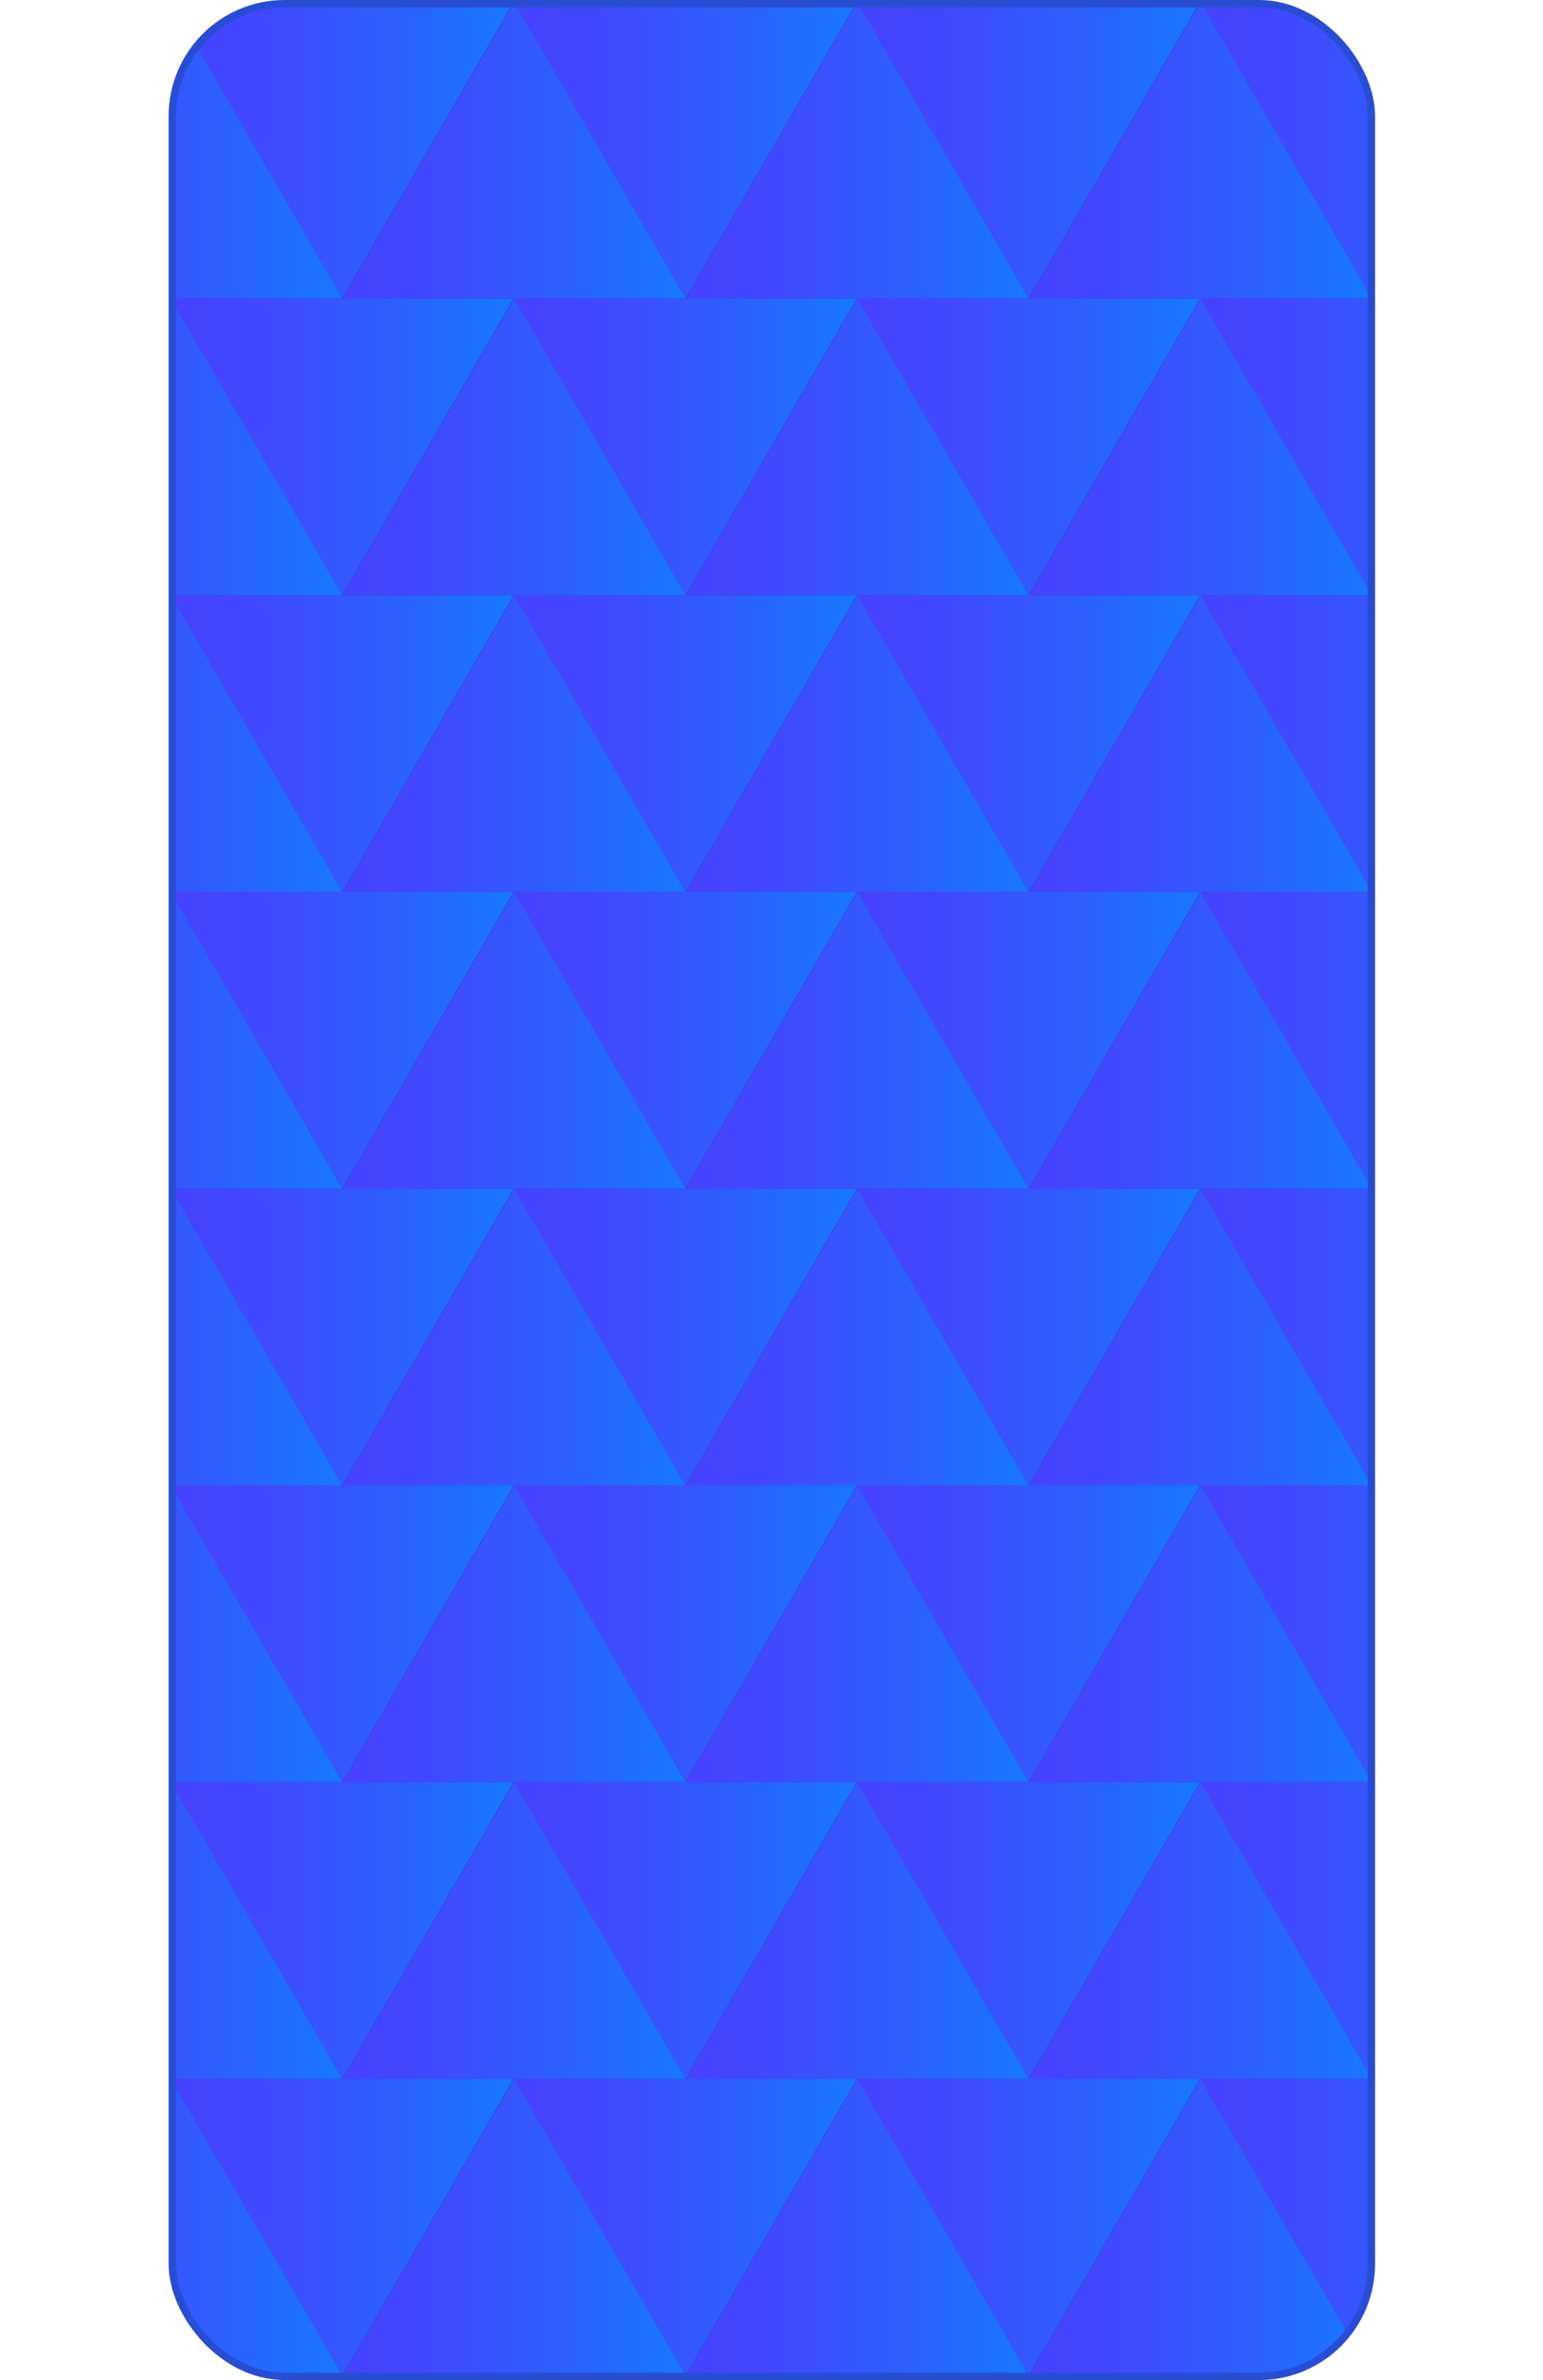 <svg xmlns="http://www.w3.org/2000/svg" xmlns:xlink="http://www.w3.org/1999/xlink" viewBox="0 0 207.97 320.7"><defs><clipPath id="b"><rect x="23.23" y=".5" width="161.6" height="319.7" rx="15.13" ry="15.13" fill="none"/></clipPath><linearGradient id="a" x1="23.08" y1="1280.31" x2="69.2" y2="1280.31" gradientTransform="matrix(1 0 0 -1 0 1580.41)" gradientUnits="userSpaceOnUse"><stop offset="0" stop-color="#4741ff"/><stop offset=".26" stop-color="#4049ff"/><stop offset=".66" stop-color="#2c60ff"/><stop offset="1" stop-color="#1778ff"/></linearGradient><linearGradient id="c" x1="69.34" y1="1280.31" x2="115.46" y2="1280.31" xlink:href="#a"/><linearGradient id="d" x1="115.59" y1="1280.31" x2="161.72" y2="1280.31" xlink:href="#a"/><linearGradient id="e" x1="161.85" y1="1280.31" x2="207.97" y2="1280.31" xlink:href="#a"/><linearGradient id="f" x1="23.08" y1="1320.3" x2="69.2" y2="1320.3" xlink:href="#a"/><linearGradient id="g" x1="69.34" y1="1320.3" x2="115.46" y2="1320.3" xlink:href="#a"/><linearGradient id="h" x1="115.59" y1="1320.3" x2="161.72" y2="1320.3" xlink:href="#a"/><linearGradient id="i" x1="161.85" y1="1320.3" x2="207.97" y2="1320.3" xlink:href="#a"/><linearGradient id="j" x1="23.08" y1="1360.28" x2="69.2" y2="1360.28" xlink:href="#a"/><linearGradient id="k" x1="69.34" y1="1360.28" x2="115.46" y2="1360.28" xlink:href="#a"/><linearGradient id="l" x1="115.59" y1="1360.28" x2="161.72" y2="1360.28" xlink:href="#a"/><linearGradient id="m" x1="161.85" y1="1360.28" x2="207.97" y2="1360.28" xlink:href="#a"/><linearGradient id="n" x1="23.08" y1="1400.26" x2="69.2" y2="1400.26" xlink:href="#a"/><linearGradient id="o" x1="69.34" y1="1400.26" x2="115.46" y2="1400.26" xlink:href="#a"/><linearGradient id="p" x1="115.59" y1="1400.26" x2="161.72" y2="1400.26" xlink:href="#a"/><linearGradient id="q" x1="161.85" y1="1400.26" x2="207.97" y2="1400.26" xlink:href="#a"/><linearGradient id="r" x1="23.08" y1="1440.24" x2="69.2" y2="1440.24" xlink:href="#a"/><linearGradient id="s" x1="69.34" y1="1440.24" x2="115.46" y2="1440.24" xlink:href="#a"/><linearGradient id="t" x1="115.59" y1="1440.24" x2="161.72" y2="1440.24" xlink:href="#a"/><linearGradient id="u" x1="161.85" y1="1440.24" x2="207.97" y2="1440.24" xlink:href="#a"/><linearGradient id="v" x1="23.08" y1="1480.22" x2="69.2" y2="1480.22" xlink:href="#a"/><linearGradient id="w" x1="69.34" y1="1480.22" x2="115.46" y2="1480.22" xlink:href="#a"/><linearGradient id="x" x1="115.59" y1="1480.22" x2="161.72" y2="1480.22" xlink:href="#a"/><linearGradient id="y" x1="161.85" y1="1480.22" x2="207.97" y2="1480.22" xlink:href="#a"/><linearGradient id="z" x1="23.08" y1="1520.2" x2="69.2" y2="1520.2" xlink:href="#a"/><linearGradient id="A" x1="69.34" y1="1520.2" x2="115.46" y2="1520.2" xlink:href="#a"/><linearGradient id="B" x1="115.59" y1="1520.2" x2="161.72" y2="1520.2" xlink:href="#a"/><linearGradient id="C" x1="161.85" y1="1520.2" x2="207.97" y2="1520.2" xlink:href="#a"/><linearGradient id="D" x1="23.08" y1="1560.18" x2="69.2" y2="1560.18" xlink:href="#a"/><linearGradient id="E" x1="69.34" y1="1560.18" x2="115.46" y2="1560.18" xlink:href="#a"/><linearGradient id="F" x1="115.59" y1="1560.18" x2="161.72" y2="1560.18" xlink:href="#a"/><linearGradient id="G" x1="161.85" y1="1560.18" x2="207.97" y2="1560.18" xlink:href="#a"/><linearGradient id="H" x1="0" y1="20.23" x2="46.12" y2="20.23" xlink:href="#a"/><linearGradient id="I" x1="46.26" y1="20.23" x2="92.38" y2="20.23" xlink:href="#a"/><linearGradient id="J" x1="92.51" y1="20.23" x2="138.63" y2="20.23" xlink:href="#a"/><linearGradient id="K" x1="138.77" y1="20.23" x2="184.89" y2="20.23" xlink:href="#a"/><linearGradient id="L" x1="0" y1="60.21" x2="46.12" y2="60.21" xlink:href="#a"/><linearGradient id="M" x1="46.26" y1="60.21" x2="92.38" y2="60.21" xlink:href="#a"/><linearGradient id="N" x1="92.51" y1="60.21" x2="138.63" y2="60.21" xlink:href="#a"/><linearGradient id="O" x1="138.77" y1="60.21" x2="184.89" y2="60.21" xlink:href="#a"/><linearGradient id="P" x1="0" y1="100.19" x2="46.12" y2="100.19" xlink:href="#a"/><linearGradient id="Q" x1="46.26" y1="100.19" x2="92.38" y2="100.19" xlink:href="#a"/><linearGradient id="R" x1="92.51" y1="100.19" x2="138.63" y2="100.19" xlink:href="#a"/><linearGradient id="S" x1="138.77" y1="100.19" x2="184.89" y2="100.19" xlink:href="#a"/><linearGradient id="T" x1="0" y1="140.17" x2="46.12" y2="140.17" xlink:href="#a"/><linearGradient id="U" x1="46.26" y1="140.17" x2="92.38" y2="140.17" xlink:href="#a"/><linearGradient id="V" x1="92.51" y1="140.17" x2="138.63" y2="140.17" xlink:href="#a"/><linearGradient id="W" x1="138.77" y1="140.17" x2="184.89" y2="140.17" xlink:href="#a"/><linearGradient id="X" x1="0" y1="180.16" x2="46.12" y2="180.16" xlink:href="#a"/><linearGradient id="Y" x1="46.26" y1="180.16" x2="92.38" y2="180.16" xlink:href="#a"/><linearGradient id="Z" x1="92.51" y1="180.16" x2="138.63" y2="180.16" xlink:href="#a"/><linearGradient id="aa" x1="138.77" y1="180.16" x2="184.89" y2="180.16" xlink:href="#a"/><linearGradient id="ab" x1="0" y1="220.14" x2="46.12" y2="220.14" xlink:href="#a"/><linearGradient id="ac" x1="46.26" y1="220.14" x2="92.38" y2="220.14" xlink:href="#a"/><linearGradient id="ad" x1="92.51" y1="220.14" x2="138.63" y2="220.14" xlink:href="#a"/><linearGradient id="ae" x1="138.77" y1="220.14" x2="184.89" y2="220.14" xlink:href="#a"/><linearGradient id="af" x1="0" y1="260.12" x2="46.12" y2="260.12" xlink:href="#a"/><linearGradient id="ag" x1="46.26" y1="260.12" x2="92.38" y2="260.12" xlink:href="#a"/><linearGradient id="ah" x1="92.51" y1="260.12" x2="138.63" y2="260.12" xlink:href="#a"/><linearGradient id="ai" x1="138.77" y1="260.12" x2="184.89" y2="260.12" xlink:href="#a"/><linearGradient id="aj" x1="0" y1="300.1" x2="46.12" y2="300.1" xlink:href="#a"/><linearGradient id="ak" x1="46.26" y1="300.1" x2="92.38" y2="300.1" xlink:href="#a"/><linearGradient id="al" x1="92.51" y1="300.1" x2="138.63" y2="300.1" xlink:href="#a"/><linearGradient id="am" x1="138.77" y1="300.1" x2="184.89" y2="300.1" xlink:href="#a"/></defs><g data-name="Слой 2"><rect x="23.23" y=".5" width="161.6" height="319.7" rx="15.13" ry="15.13" fill="#294dd2"/><g clip-path="url(#b)"><path fill="url(#a)" d="M46.14 320.07l11.53-19.97 11.53-19.97H23.08l11.53 19.97 11.53 19.97z"/><path fill="url(#c)" d="M92.4 320.07l11.53-19.97 11.53-19.97H69.34l11.53 19.97 11.53 19.97z"/><path fill="url(#d)" d="M138.65 320.07l11.54-19.97 11.53-19.97h-46.13l11.53 19.97 11.53 19.97z"/><path fill="url(#e)" d="M184.91 320.07l11.53-19.97 11.53-19.97h-46.12l11.53 19.97 11.53 19.97z"/><path fill="url(#f)" d="M46.14 280.09l11.53-19.97 11.53-19.97H23.08l11.53 19.97 11.53 19.97z"/><path fill="url(#g)" d="M92.4 280.09l11.53-19.97 11.53-19.97H69.34l11.53 19.97 11.53 19.97z"/><path fill="url(#h)" d="M138.65 280.09l11.54-19.97 11.53-19.97h-46.13l11.53 19.97 11.53 19.97z"/><path fill="url(#i)" d="M184.91 280.09l11.53-19.97 11.53-19.97h-46.12l11.53 19.97 11.53 19.97z"/><path fill="url(#j)" d="M46.14 240.11l11.53-19.97 11.53-19.98H23.08l11.53 19.98 11.53 19.97z"/><path fill="url(#k)" d="M92.4 240.11l11.53-19.97 11.53-19.98H69.34l11.53 19.98 11.53 19.97z"/><path fill="url(#l)" d="M138.65 240.11l11.54-19.97 11.53-19.98h-46.13l11.53 19.98 11.53 19.97z"/><path fill="url(#m)" d="M184.91 240.11l11.53-19.97 11.53-19.98h-46.12l11.53 19.98 11.53 19.97z"/><path fill="url(#n)" d="M46.14 200.13l11.53-19.97 11.53-19.98H23.08l11.53 19.98 11.53 19.97z"/><path fill="url(#o)" d="M92.4 200.13l11.53-19.97 11.53-19.98H69.34l11.53 19.98 11.53 19.97z"/><path fill="url(#p)" d="M138.65 200.13l11.54-19.97 11.53-19.98h-46.13l11.53 19.98 11.53 19.97z"/><path fill="url(#q)" d="M184.91 200.13l11.53-19.97 11.53-19.98h-46.12l11.53 19.98 11.53 19.97z"/><path fill="url(#r)" d="M46.14 160.15l11.53-19.98L69.2 120.2H23.08l11.53 19.97 11.53 19.98z"/><path fill="url(#s)" d="M92.4 160.15l11.53-19.98 11.53-19.97H69.34l11.53 19.97 11.53 19.98z"/><path fill="url(#t)" d="M138.65 160.15l11.54-19.98 11.53-19.97h-46.13l11.53 19.97 11.53 19.98z"/><path fill="url(#u)" d="M184.91 160.15l11.53-19.98 11.53-19.97h-46.12l11.53 19.97 11.53 19.98z"/><path fill="url(#v)" d="M46.14 120.17l11.53-19.98L69.2 80.22H23.08l11.53 19.97 11.53 19.98z"/><path fill="url(#w)" d="M92.4 120.17l11.53-19.98 11.53-19.97H69.34l11.53 19.97 11.53 19.98z"/><path fill="url(#x)" d="M138.65 120.17l11.54-19.98 11.53-19.97h-46.13l11.53 19.97 11.53 19.98z"/><path fill="url(#y)" d="M184.91 120.17l11.53-19.98 11.53-19.97h-46.12l11.53 19.97 11.53 19.98z"/><path fill="url(#z)" d="M46.14 80.19l11.53-19.98L69.2 40.24H23.08l11.53 19.97 11.53 19.98z"/><path fill="url(#A)" d="M92.4 80.19l11.53-19.98 11.53-19.97H69.34l11.53 19.97L92.4 80.19z"/><path fill="url(#B)" d="M138.65 80.19l11.54-19.98 11.53-19.97h-46.13l11.53 19.97 11.53 19.98z"/><path fill="url(#C)" d="M184.91 80.19l11.53-19.98 11.53-19.97h-46.12l11.53 19.97 11.53 19.98z"/><path fill="url(#D)" d="M46.14 40.2l11.53-19.97L69.2.26H23.08l11.53 19.97L46.14 40.2z"/><path fill="url(#E)" d="M92.4 40.2l11.53-19.97L115.46.26H69.34l11.53 19.97L92.4 40.2z"/><path fill="url(#F)" d="M138.65 40.2l11.54-19.97L161.72.26h-46.13l11.53 19.97 11.53 19.97z"/><path fill="url(#G)" d="M184.91 40.2l11.53-19.97L207.97.26h-46.12l11.53 19.97 11.53 19.97z"/><path fill="url(#H)" d="M23.06.26l11.53 19.97L46.12 40.2H0l11.53-19.97L23.06.26z"/><path fill="url(#I)" d="M69.32.26l11.53 19.97L92.38 40.2H46.26l11.53-19.97L69.32.26z"/><path fill="url(#J)" d="M115.57.26l11.53 19.97 11.53 19.97H92.51l11.53-19.97L115.57.26z"/><path fill="url(#K)" d="M161.83.26l11.53 19.97 11.53 19.97h-46.12l11.53-19.97L161.83.26z"/><path fill="url(#L)" d="M23.06 40.24l11.53 19.97 11.53 19.98H0l11.53-19.98 11.53-19.97z"/><path fill="url(#M)" d="M69.32 40.24l11.53 19.97 11.53 19.98H46.26l11.53-19.98 11.53-19.97z"/><path fill="url(#N)" d="M115.57 40.24l11.53 19.97 11.53 19.98H92.51l11.53-19.98 11.53-19.97z"/><path fill="url(#O)" d="M161.83 40.24l11.53 19.97 11.53 19.98h-46.12l11.53-19.98 11.53-19.97z"/><path fill="url(#P)" d="M23.06 80.22l11.53 19.97 11.53 19.98H0l11.53-19.98 11.53-19.97z"/><path fill="url(#Q)" d="M69.32 80.22l11.53 19.97 11.53 19.98H46.26l11.53-19.98 11.53-19.97z"/><path fill="url(#R)" d="M115.57 80.22l11.53 19.97 11.53 19.98H92.51l11.53-19.98 11.53-19.97z"/><path fill="url(#S)" d="M161.83 80.22l11.53 19.97 11.53 19.98h-46.12l11.53-19.98 11.53-19.97z"/><path fill="url(#T)" d="M23.06 120.2l11.53 19.97 11.53 19.98H0l11.53-19.98 11.53-19.97z"/><path fill="url(#U)" d="M69.32 120.2l11.53 19.97 11.53 19.98H46.26l11.53-19.98 11.53-19.97z"/><path fill="url(#V)" d="M115.57 120.2l11.53 19.97 11.53 19.98H92.51l11.53-19.98 11.53-19.97z"/><path fill="url(#W)" d="M161.83 120.2l11.53 19.97 11.53 19.98h-46.12l11.53-19.98 11.53-19.97z"/><path fill="url(#X)" d="M23.06 160.18l11.53 19.98 11.53 19.97H0l11.53-19.97 11.53-19.98z"/><path fill="url(#Y)" d="M69.32 160.18l11.53 19.98 11.53 19.97H46.26l11.53-19.97 11.53-19.98z"/><path fill="url(#Z)" d="M115.57 160.18l11.53 19.98 11.53 19.97H92.51l11.53-19.97 11.53-19.98z"/><path fill="url(#aa)" d="M161.83 160.18l11.53 19.98 11.53 19.97h-46.12l11.53-19.97 11.53-19.98z"/><path fill="url(#ab)" d="M23.06 200.16l11.53 19.98 11.53 19.97H0l11.53-19.97 11.53-19.98z"/><path fill="url(#ac)" d="M69.32 200.16l11.53 19.98 11.53 19.97H46.26l11.53-19.97 11.53-19.98z"/><path fill="url(#ad)" d="M115.57 200.16l11.53 19.98 11.53 19.97H92.51l11.53-19.97 11.53-19.98z"/><path fill="url(#ae)" d="M161.83 200.16l11.53 19.98 11.53 19.97h-46.12l11.53-19.97 11.53-19.98z"/><path fill="url(#af)" d="M23.06 240.15l11.53 19.97 11.53 19.97H0l11.53-19.97 11.53-19.97z"/><path fill="url(#ag)" d="M69.32 240.15l11.53 19.97 11.53 19.97H46.26l11.53-19.97 11.53-19.97z"/><path fill="url(#ah)" d="M115.57 240.15l11.53 19.97 11.53 19.97H92.51l11.53-19.97 11.53-19.97z"/><path fill="url(#ai)" d="M161.83 240.15l11.53 19.97 11.53 19.97h-46.12l11.53-19.97 11.53-19.97z"/><path fill="url(#aj)" d="M23.06 280.13l11.53 19.97 11.53 19.97H0l11.53-19.97 11.53-19.97z"/><path fill="url(#ak)" d="M69.32 280.13l11.53 19.97 11.53 19.97H46.26l11.53-19.97 11.53-19.97z"/><path fill="url(#al)" d="M115.57 280.13l11.53 19.97 11.53 19.97H92.51l11.53-19.97 11.53-19.97z"/><path fill="url(#am)" d="M161.83 280.13l11.53 19.97 11.53 19.97h-46.12l11.53-19.97 11.53-19.97z"/></g><rect x="23.23" y=".5" width="161.6" height="319.7" rx="15.13" ry="15.13" stroke="#294dd2" stroke-miterlimit="10" fill="none"/></g></svg>